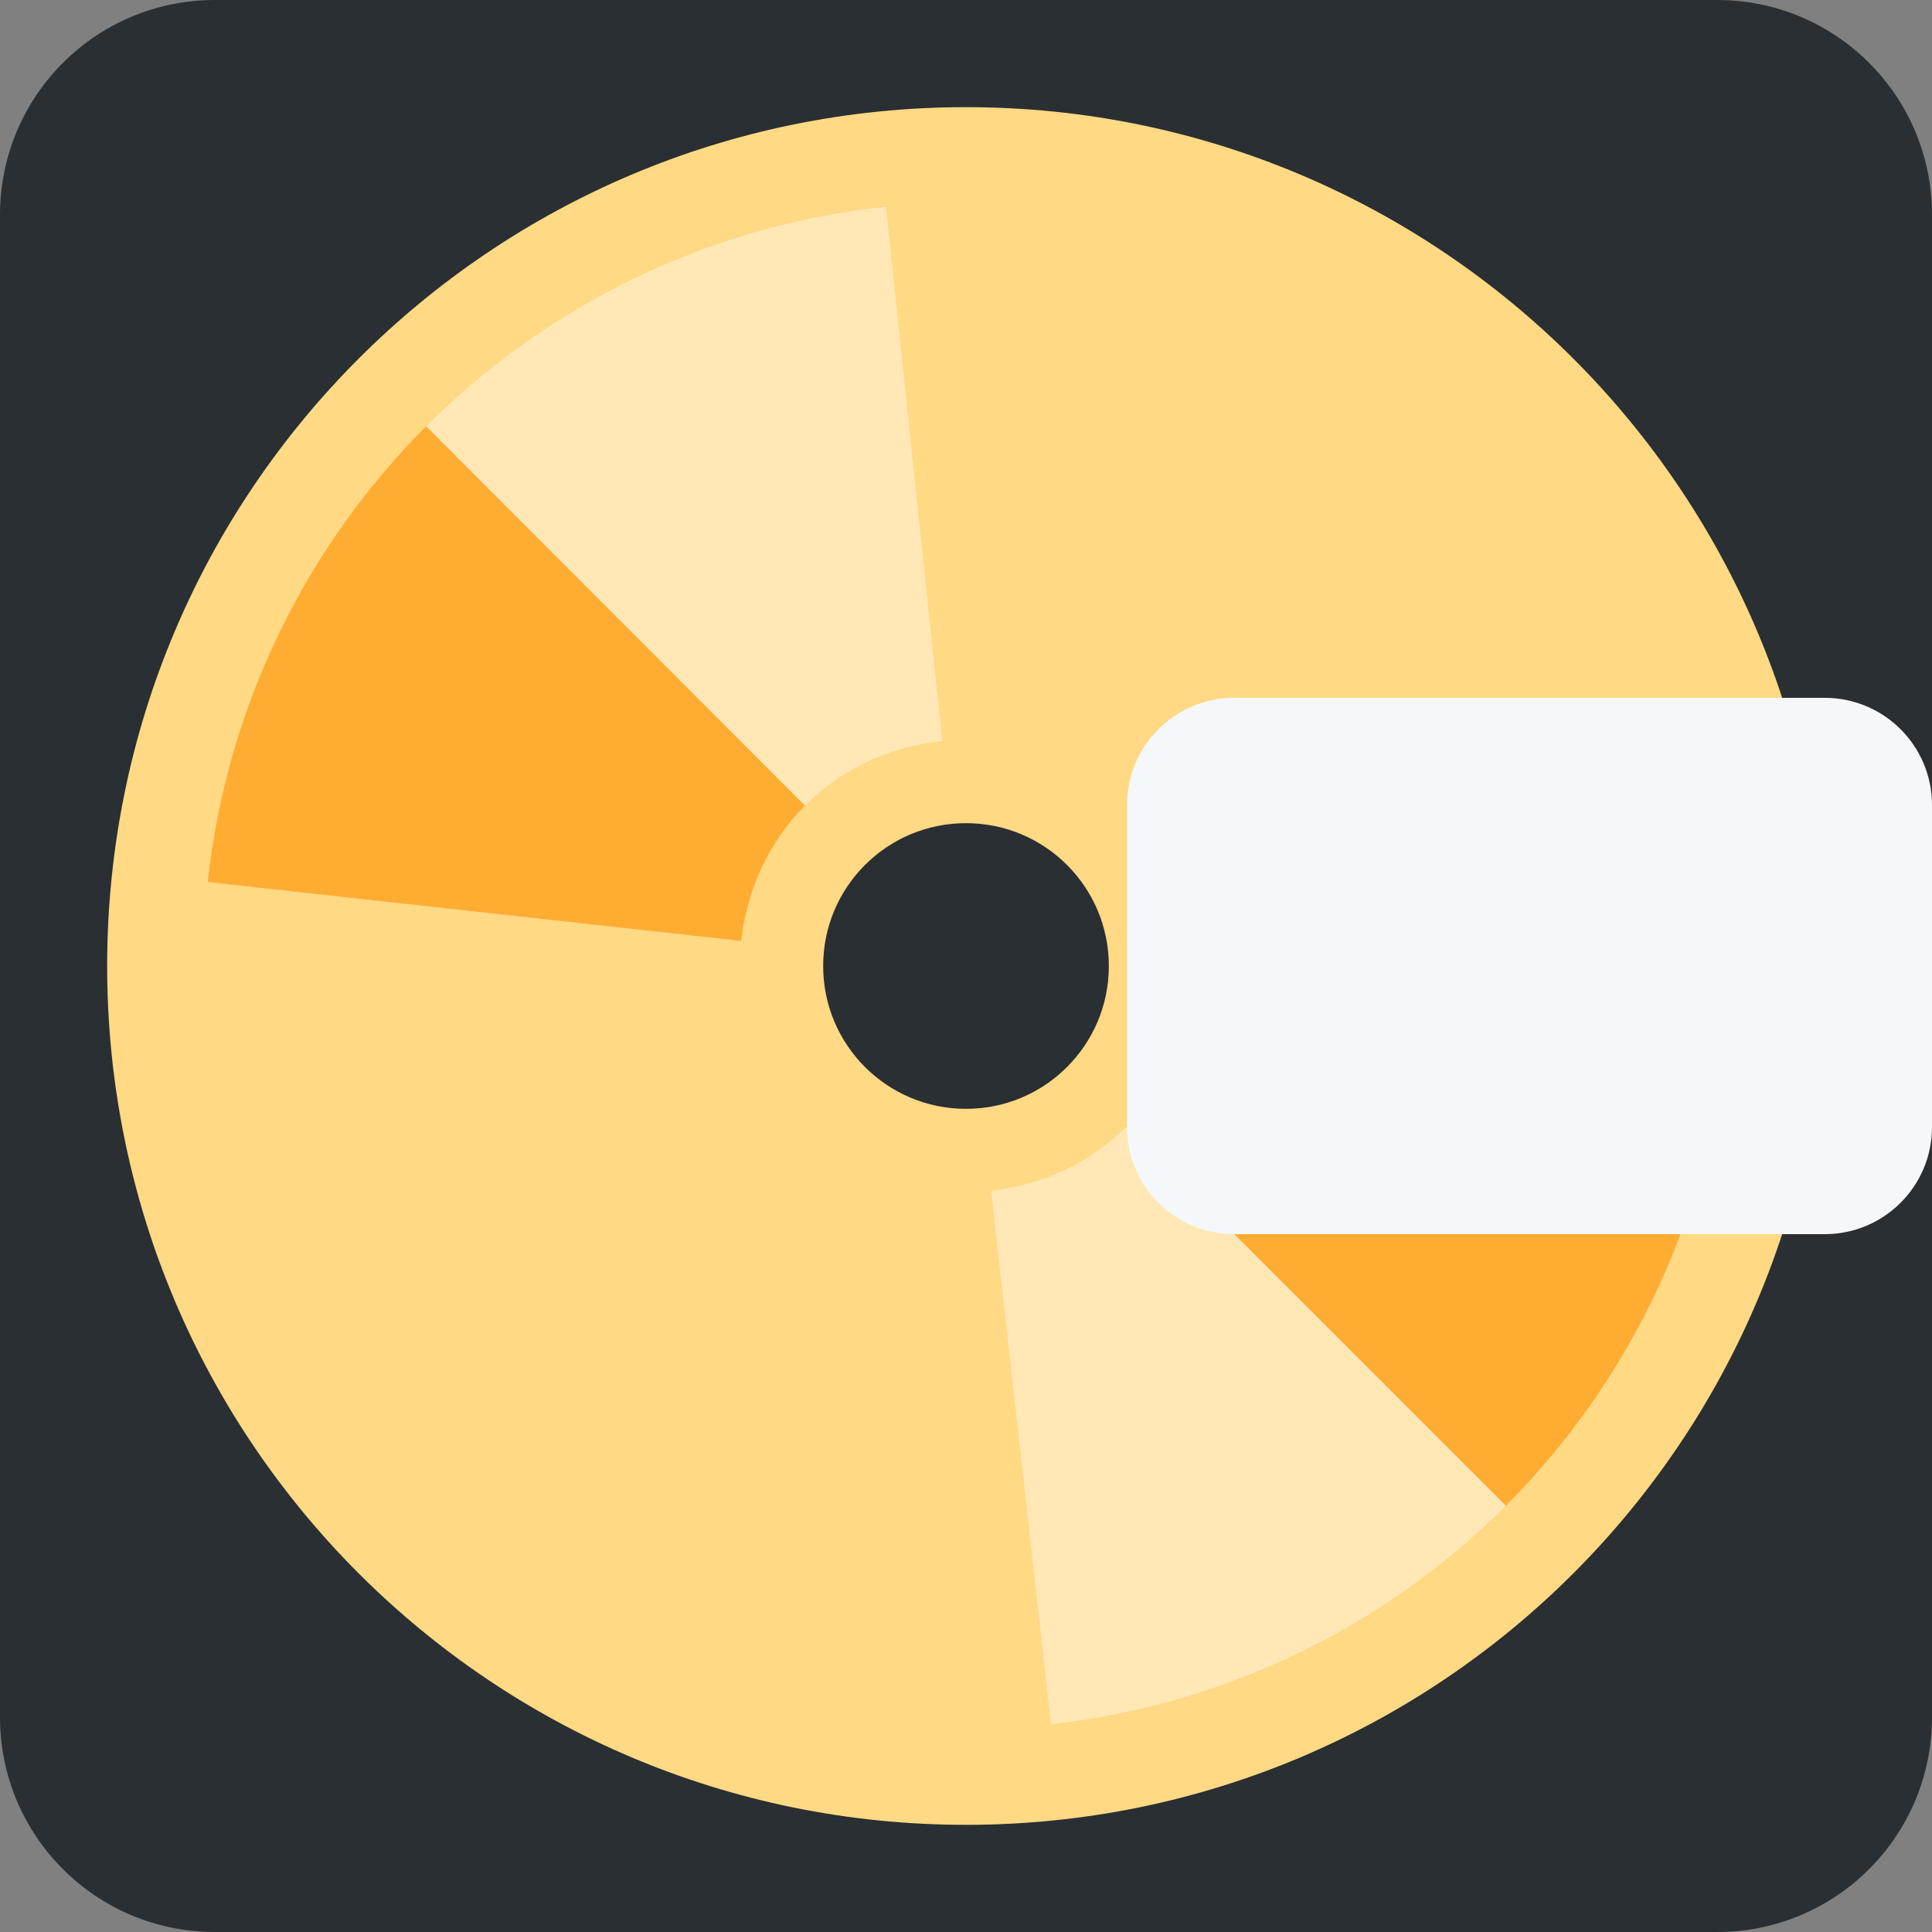 <?xml version="1.0" encoding="UTF-8"?>
<svg xmlns="http://www.w3.org/2000/svg" xmlns:xlink="http://www.w3.org/1999/xlink" width="15pt" height="15pt" viewBox="0 0 15 15" version="1.1">
<rect x="0" y="0" width="15" height="15" fill="#808080" stroke="none"/>
<g id="surface1">
<path style=" stroke:none;fill-rule:nonzero;fill:rgb(16.078%,18.431%,20%);fill-opacity:1;" d="M 15 13.332 C 15 14.254 14.254 15 13.332 15 L 1.668 15 C 0.746 15 0 14.254 0 13.332 L 0 1.668 C 0 0.746 0.746 0 1.668 0 L 13.332 0 C 14.254 0 15 0.746 15 1.668 Z M 15 13.332 "/>
<path style=" stroke:none;fill-rule:nonzero;fill:rgb(100%,85.098%,51.373%);fill-opacity:1;" d="M 14.168 7.5 C 14.168 11.184 11.184 14.168 7.5 14.168 C 3.816 14.168 0.832 11.184 0.832 7.5 C 0.832 3.816 3.816 0.832 7.5 0.832 C 11.184 0.832 14.168 3.816 14.168 7.5 Z M 7.5 6.391 C 6.887 6.391 6.391 6.887 6.391 7.5 C 6.391 8.113 6.887 8.609 7.5 8.609 C 8.113 8.609 8.609 8.113 8.609 7.5 C 8.609 6.887 8.113 6.391 7.5 6.391 Z M 7.5 6.391 "/>
<path style=" stroke:none;fill-rule:nonzero;fill:rgb(100%,67.451%,20%);fill-opacity:1;" d="M 5.754 7.305 C 5.801 6.898 5.977 6.527 6.25 6.254 L 3.309 3.309 C 2.383 4.238 1.762 5.473 1.613 6.848 Z M 9.246 7.695 C 9.199 8.102 9.023 8.473 8.746 8.746 L 11.691 11.691 C 12.617 10.762 13.238 9.527 13.387 8.152 Z M 9.246 7.695 "/>
<path style=" stroke:none;fill-rule:nonzero;fill:rgb(100%,90.98%,71.373%);fill-opacity:1;" d="M 7.695 9.246 L 8.16 13.387 C 9.531 13.234 10.766 12.617 11.691 11.691 L 8.746 8.746 C 8.473 9.023 8.102 9.199 7.695 9.246 Z M 7.316 5.754 L 6.879 1.605 C 5.492 1.75 4.246 2.375 3.309 3.309 L 6.25 6.254 C 6.531 5.973 6.902 5.797 7.316 5.754 Z M 7.316 5.754 "/>
<path style=" stroke:none;fill-rule:nonzero;fill:rgb(96.078%,97.255%,98.039%);fill-opacity:1;" d="M 15 8.75 C 15 9.211 14.625 9.582 14.168 9.582 L 9.582 9.582 C 9.125 9.582 8.75 9.211 8.75 8.75 L 8.75 6.25 C 8.75 5.789 9.125 5.418 9.582 5.418 L 14.168 5.418 C 14.625 5.418 15 5.789 15 6.25 Z M 15 8.75 "/>
</g>
</svg>
